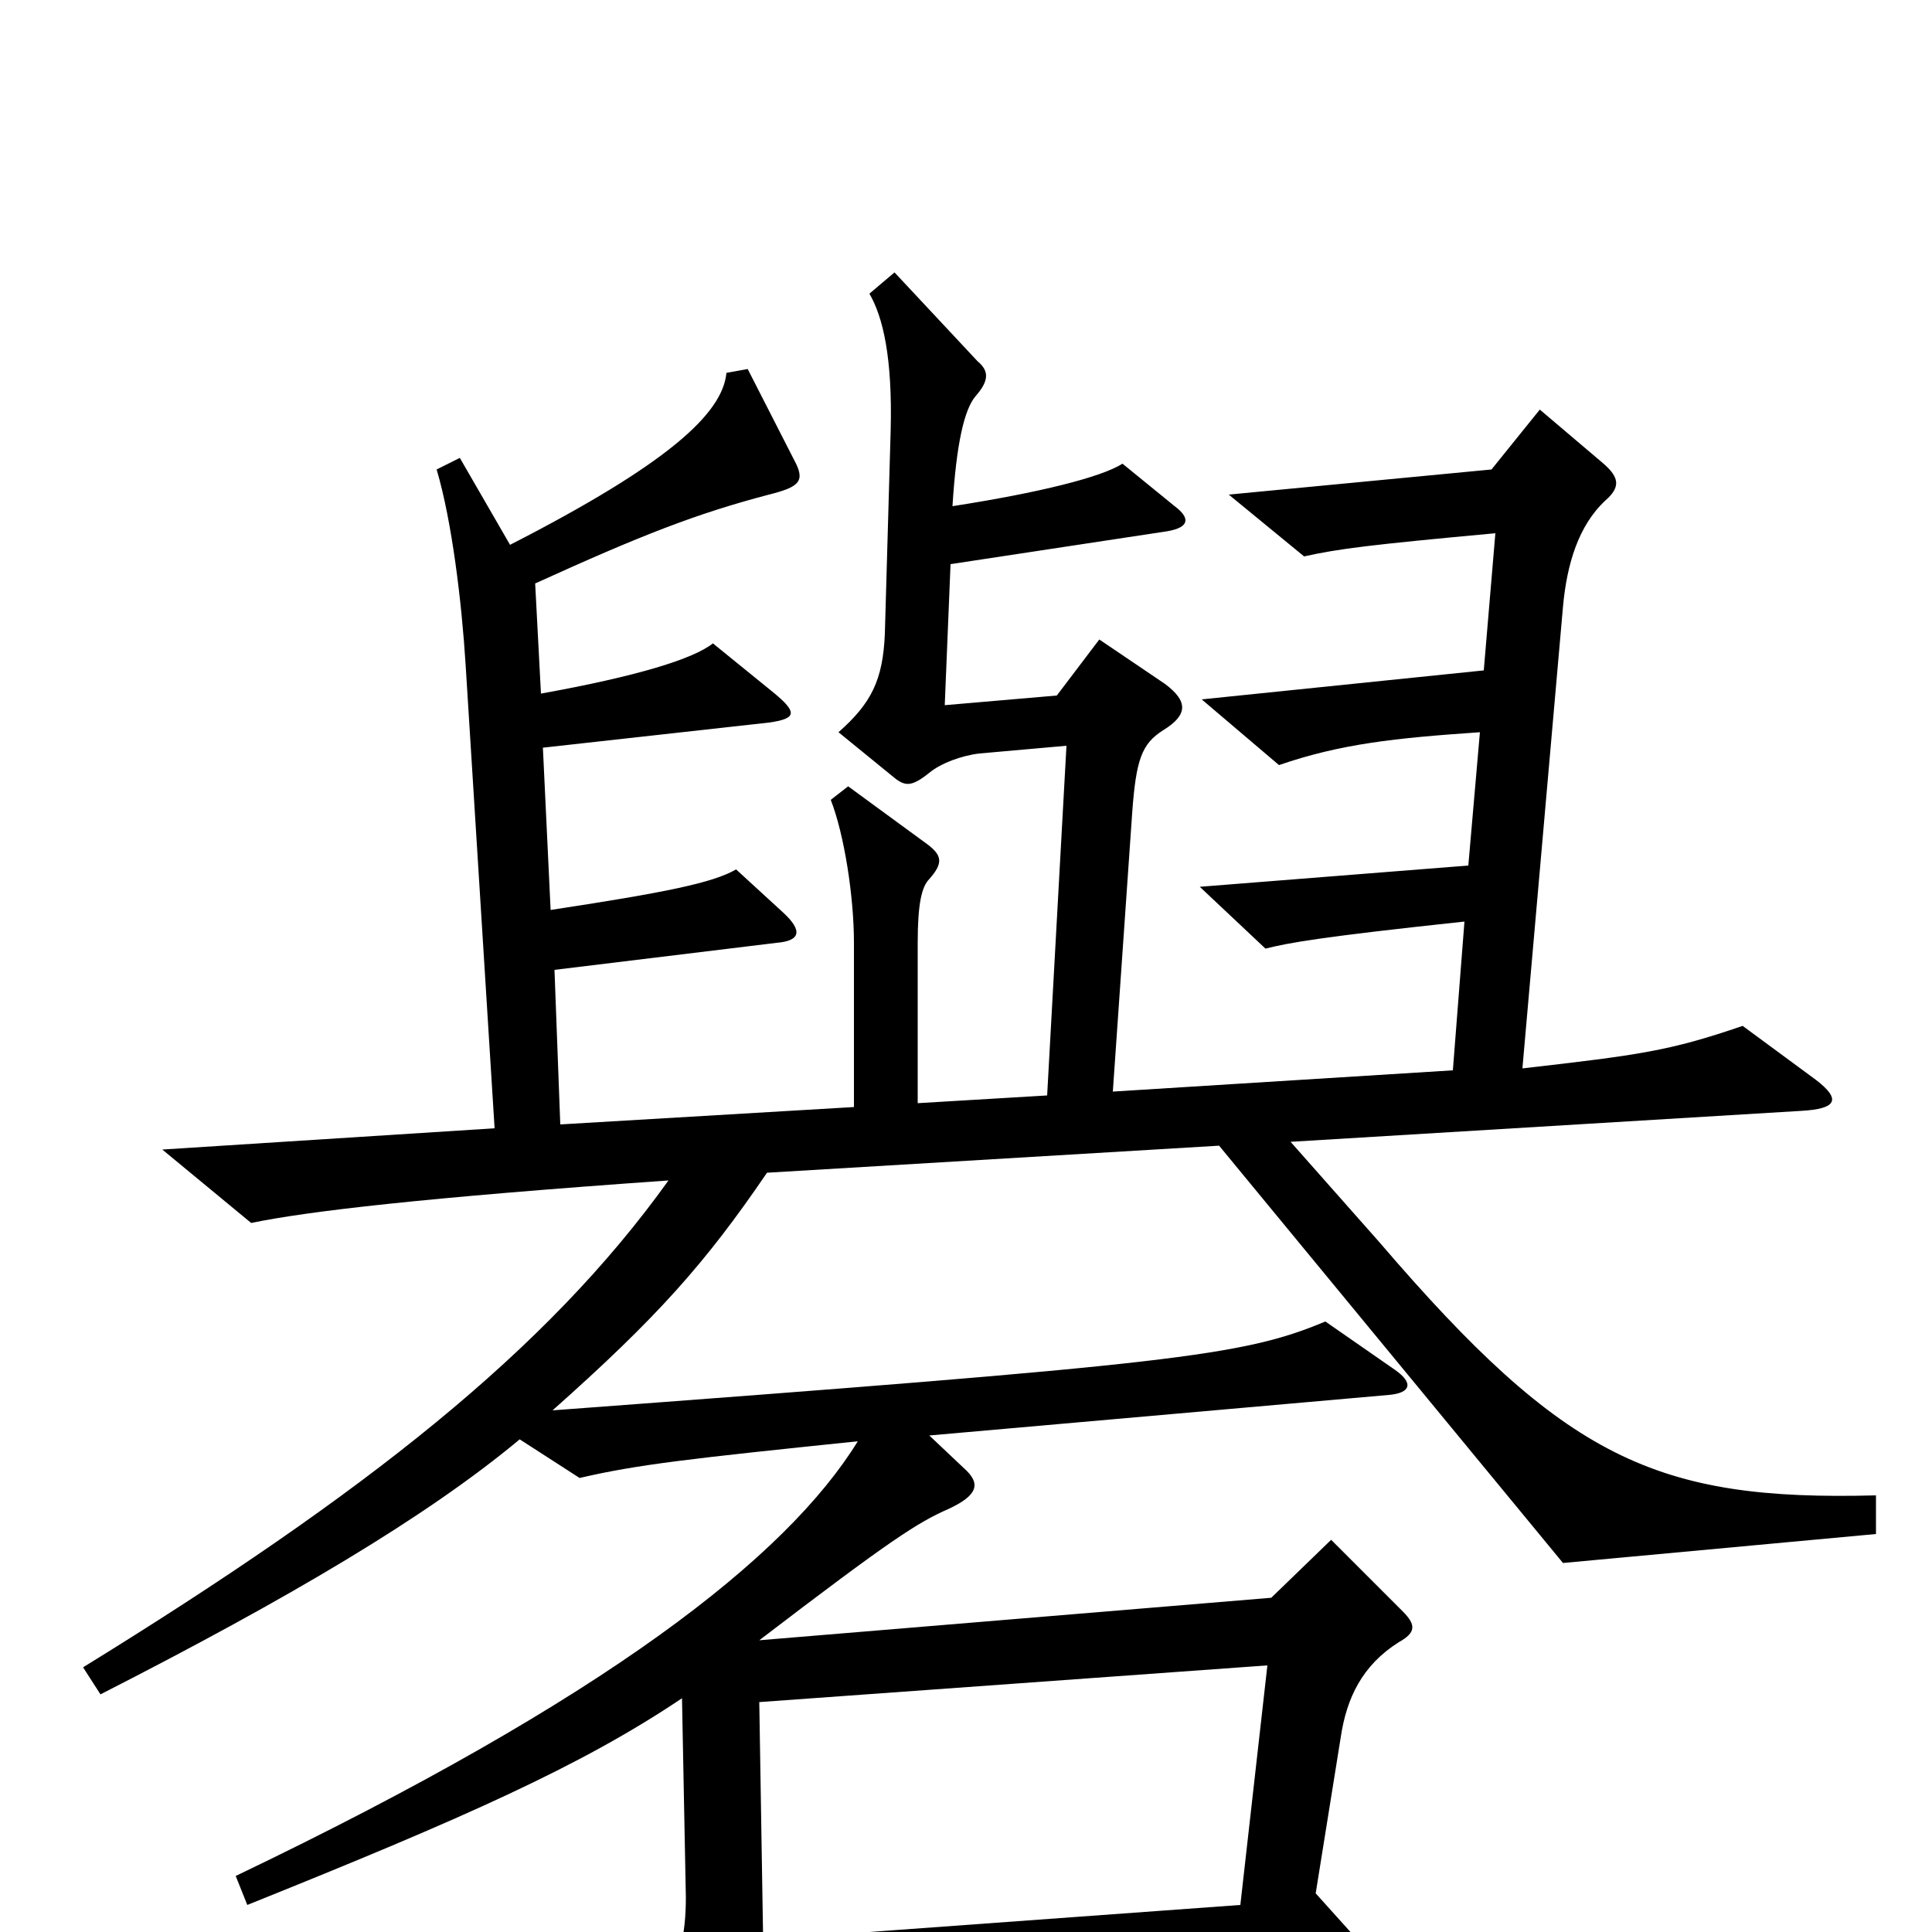 <svg xmlns="http://www.w3.org/2000/svg" viewBox="0 -1000 1000 1000">
	<path fill="#000000" d="M971 -206V-226C857 -223 810 -245 714 -357L668 -409L932 -425C951 -426 953 -431 940 -441L902 -469C864 -456 849 -454 788 -447L809 -686C811 -708 817 -728 831 -741C839 -748 838 -753 830 -760L797 -788L772 -757L636 -744L675 -712C693 -716 709 -718 774 -724L768 -653L622 -638L662 -604C694 -615 722 -618 766 -621L760 -552L621 -541L655 -509C667 -512 683 -515 758 -523L752 -446L576 -435L586 -579C588 -607 591 -615 602 -622C615 -630 615 -637 603 -646L569 -669L547 -640L489 -635L492 -708L604 -725C616 -727 616 -732 608 -738L581 -760C570 -753 538 -745 493 -738C495 -770 499 -788 505 -795C512 -803 512 -808 506 -813L463 -859L450 -848C457 -836 462 -815 461 -777L458 -672C457 -648 451 -636 434 -621L461 -599C468 -593 471 -592 481 -600C487 -605 498 -609 507 -610L552 -614L542 -433L475 -429V-512C475 -532 477 -541 481 -545C488 -553 488 -557 480 -563L439 -593L430 -586C437 -568 442 -536 442 -512V-427L290 -418L287 -498L402 -512C414 -513 416 -518 405 -528L381 -550C369 -543 344 -538 285 -529L281 -613L398 -626C412 -628 413 -631 401 -641L369 -667C359 -659 330 -650 280 -641L277 -698C332 -723 360 -734 398 -744C414 -748 417 -751 411 -762L387 -809L376 -807C374 -786 346 -760 264 -718L238 -763L226 -757C234 -730 239 -688 241 -656L256 -416L84 -405L130 -367C159 -373 218 -380 346 -389C283 -301 189 -227 43 -137L52 -123C150 -173 221 -215 269 -255L300 -235C330 -242 357 -245 444 -254C407 -194 314 -121 122 -29L128 -14C240 -59 301 -86 353 -121L355 -18C355 1 352 16 341 33L378 93C385 104 390 103 393 94C395 86 397 62 396 38L706 22C714 22 716 19 708 10L681 -20L694 -101C697 -121 705 -138 724 -150C733 -155 733 -159 726 -166L689 -203L658 -173L393 -151C461 -203 475 -212 491 -219C506 -226 508 -232 499 -240L481 -257L719 -278C730 -279 732 -284 722 -291L686 -316C643 -298 608 -294 286 -270C340 -318 365 -346 397 -393L631 -407L809 -191ZM656 -138L642 -14L395 4L393 -119Z"/>
</svg>